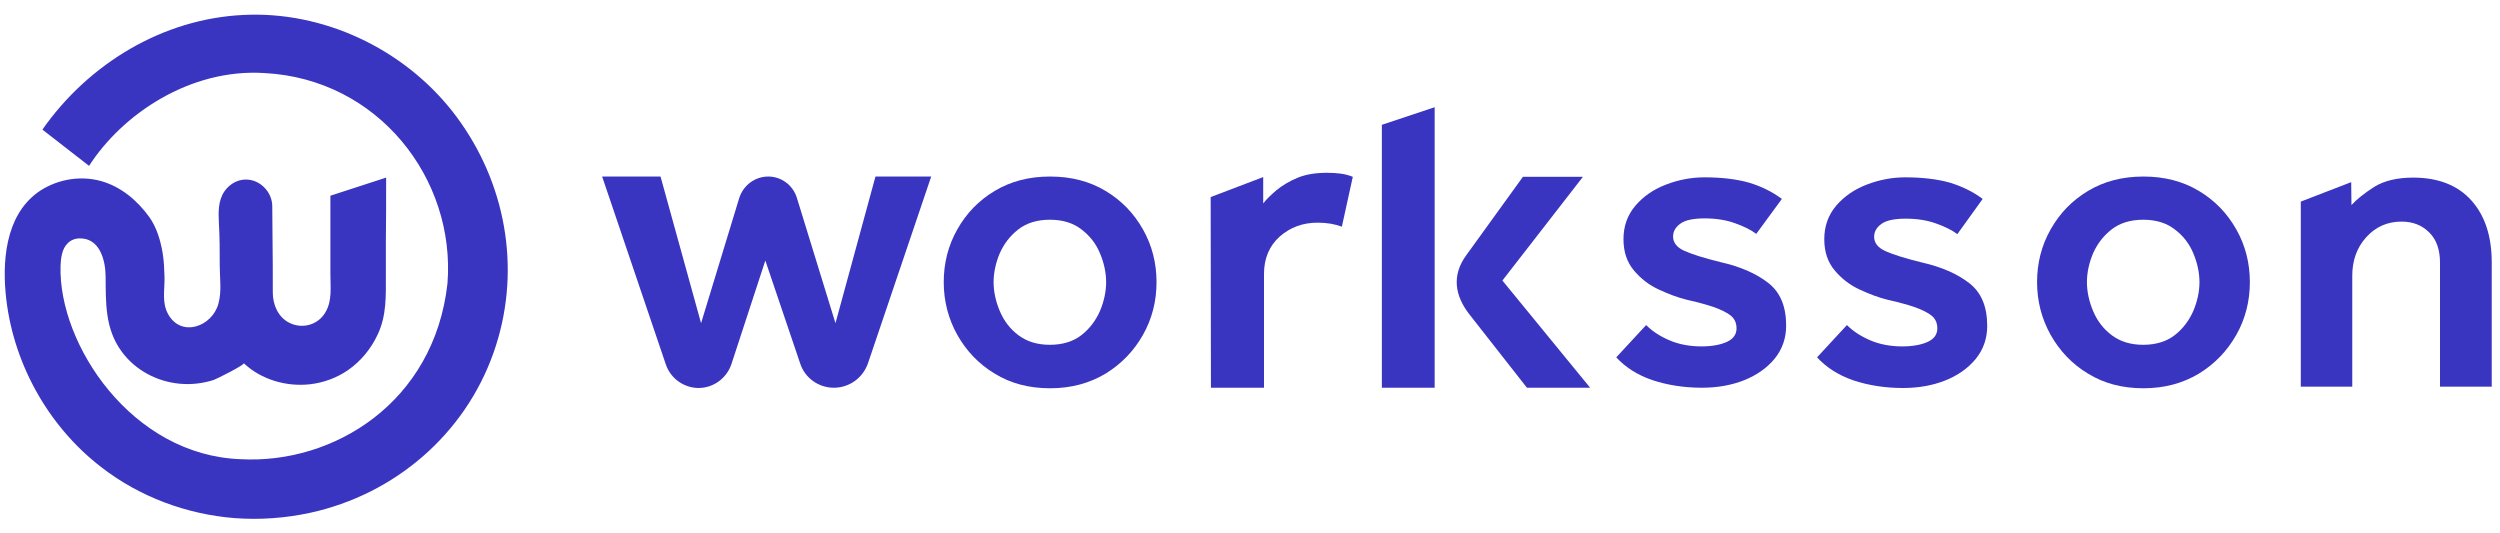 <?xml version="1.0" encoding="utf-8"?>
<!-- Generator: Adobe Illustrator 25.2.3, SVG Export Plug-In . SVG Version: 6.00 Build 0)  -->
<svg version="1.1" id="Layer_1" xmlns="http://www.w3.org/2000/svg" xmlns:xlink="http://www.w3.org/1999/xlink" x="0px" y="0px"
	 viewBox="0 0 937.5 200" style="enable-background:new 0 0 937.5 200;" xml:space="preserve">
<style type="text/css">
	.st0{fill:#3A35C0;}
</style>
<path class="st0" d="M33.4,62.2L15.9,48.6C33.2,23.9,61,7,91.4,5.6c1.8-0.1,3.6-0.1,5.4-0.1c29.9,0.4,58.9,16,76,40.5
	c17.6,25.1,22.6,57,12.3,86.2c-10.8,30.7-37.1,53.2-68.8,60.1c-9.2,2-18.8,2.7-28.2,2c-18.1-1.4-35.8-8-50.1-19.1
	c-20.3-15.6-33.6-39.9-35.9-65.4C0.8,95.5,2.9,78.5,16.4,70.7c6.5-3.7,14.3-4.8,21.5-2.8C45.4,70,51.5,75.2,56,81.4
	c2.8,4,4.2,8.8,5,13.5c0.5,3,0.6,6.1,0.7,9.1c0.1,4.7-1.1,9.5,1.4,13.9c5,8.8,16.5,4.5,18.8-4c1.3-4.7,0.5-9.6,0.5-14.3
	c0-5.2,0-10.5-0.3-15.7c-0.2-4.1-0.4-8.6,2.1-12.2c3.2-4.5,8.9-5.8,13.5-2.6c2.7,1.9,4.4,5,4.4,8.2c0,4.1,0.1,8.3,0.1,12.4
	c0.1,6.7,0.1,13.3,0.1,20c0,4.6,2,9.3,6.3,11.4c4.9,2.4,10.8,0.7,13.5-4.1c2.5-4.3,1.8-9.3,1.8-14.1c0-4.2,0-8.5,0-12.7
	c0-5.6,0-11.2,0-16.8l20.9-6.8c0,8.1,0,16.1-0.1,24.2c0,4.2,0,8.4,0,12.5c0,7.6,0.3,14.9-3,22c-2.5,5.4-6.3,10.1-11.2,13.5
	c-4.2,2.9-9.1,4.7-14.2,5.3c-8.9,1-18.3-1.7-24.9-7.9c0.6,0.5-10.3,6-11.3,6.3c-4.1,1.3-8.4,1.8-12.7,1.4
	c-8.6-0.8-16.7-5.1-21.8-12.1c-6.3-8.6-5.9-18.3-6-28.4c-0.1-5.9-2.2-14.1-9.7-14c-1.7,0-3.3,0.6-4.5,1.8c-2.2,2.1-2.6,5.7-2.7,8.6
	c-0.8,29.2,26.6,71,67.6,72.4c34.6,1.9,72.5-21.1,77.5-65.9c3.1-39.3-26-76.7-68.6-78.9C71.2,25.6,45.8,42.9,33.4,62.2z"/>
<path class="st0" d="M249.7,136.7l-23.9-70.5h21.9l15.2,55l14.3-46.9c1.5-4.8,5.9-8.1,10.9-8.1l0,0c4.9,0,9.2,3.2,10.7,7.9
	l14.5,47.1l15-55h20.9l-23.7,70c-1.9,5.5-7,9.2-12.8,9.2l0,0c-5.7,0-10.8-3.6-12.6-9L287,97.7l-12.7,38.8c-1.8,5.4-6.8,9-12.4,9l0,0
	C256.3,145.4,251.5,141.9,249.7,136.7z"/>
<path class="st0" d="M353.9,105.8c0-7.2,1.7-13.8,5.1-19.8s8-10.8,14-14.4s12.9-5.4,20.8-5.4s14.8,1.8,20.8,5.4s10.6,8.4,14,14.4
	s5.1,12.6,5.1,19.8c0,7.2-1.7,13.8-5.1,19.8s-8,10.8-14,14.5c-6,3.6-12.9,5.5-20.8,5.5s-14.8-1.8-20.8-5.5c-6-3.6-10.6-8.5-14-14.5
	C355.6,119.5,353.9,112.9,353.9,105.8z M393.7,129.3c4.7,0,8.7-1.2,11.8-3.6c3.1-2.4,5.4-5.5,7-9.1c1.5-3.6,2.3-7.2,2.3-10.8
	c0-3.6-0.8-7.2-2.3-10.8c-1.5-3.6-3.8-6.6-7-9c-3.1-2.4-7-3.6-11.8-3.6c-4.7,0-8.7,1.2-11.8,3.6c-3.1,2.4-5.4,5.4-7,9
	c-1.5,3.6-2.3,7.2-2.3,10.8c0,3.6,0.8,7.2,2.3,10.8c1.5,3.6,3.8,6.7,7,9.1C385.1,128.1,389,129.3,393.7,129.3z"/>
<path class="st0" d="M454.1,145.4L454,73.9l19.7-7.5v9.9c1.2-1.6,2.9-3.2,5-5c2.1-1.7,4.7-3.3,7.8-4.6c3.1-1.3,6.8-1.9,11.1-1.9
	c1.9,0,3.6,0.1,5.1,0.3c1.5,0.2,3.1,0.6,4.6,1.2L503.2,85c-2.7-1-5.7-1.5-9.1-1.5c-5.5,0-10.2,1.7-14.2,5.2c-3.9,3.5-5.9,8.2-5.9,14
	v42.7H454.1z"/>
<path class="st0" d="M606.1,134l11.2-12.1c2.3,2.3,5.2,4.2,8.7,5.7c3.5,1.5,7.5,2.3,12,2.3c4,0,7.2-0.6,9.6-1.7
	c2.4-1.1,3.6-2.8,3.6-5.1c0-1.5-0.4-2.8-1.3-3.9c-0.9-1.1-2.7-2.2-5.3-3.3c-2.6-1.1-6.7-2.3-12.1-3.5c-3.3-0.8-6.7-2.1-10.4-3.8
	c-3.7-1.7-6.8-4.1-9.4-7.2c-2.6-3.1-3.9-7-3.9-11.7c0-4.9,1.5-9.1,4.5-12.6s6.8-6.1,11.5-7.9s9.5-2.7,14.4-2.7
	c6.5,0,12.1,0.7,16.7,2c4.6,1.4,8.7,3.4,12.3,6.1l-9.6,13.1c-2-1.5-4.6-2.8-8-4c-3.3-1.2-7.1-1.8-11.4-1.8c-4.3,0-7.4,0.7-9.1,2
	c-1.8,1.3-2.7,2.9-2.7,4.8c0,2.3,1.4,4.1,4.3,5.4c2.9,1.3,7.4,2.7,13.5,4.2c7.5,1.7,13.4,4.3,17.9,7.8s6.7,8.8,6.7,16
	c0,4.7-1.4,8.8-4.3,12.4c-2.9,3.5-6.7,6.2-11.5,8.1c-4.8,1.9-10.1,2.8-15.8,2.8c-6.8,0-13-1-18.7-2.9
	C614,140.6,609.5,137.7,606.1,134z"/>
<path class="st0" d="M681.4,134l11.2-12.1c2.3,2.3,5.2,4.2,8.7,5.7c3.5,1.5,7.5,2.3,12,2.3c4,0,7.2-0.6,9.6-1.7
	c2.4-1.1,3.6-2.8,3.6-5.1c0-1.5-0.4-2.8-1.3-3.9c-0.9-1.1-2.7-2.2-5.3-3.3c-2.6-1.1-6.7-2.3-12.1-3.5c-3.3-0.8-6.7-2.1-10.4-3.8
	c-3.7-1.7-6.8-4.1-9.4-7.2c-2.6-3.1-3.9-7-3.9-11.7c0-4.9,1.5-9.1,4.5-12.6s6.8-6.1,11.5-7.9s9.5-2.7,14.4-2.7
	c6.5,0,12.1,0.7,16.7,2c4.6,1.4,8.7,3.4,12.3,6.1L734,87.8c-2-1.5-4.6-2.8-8-4c-3.3-1.2-7.1-1.8-11.4-1.8c-4.3,0-7.4,0.7-9.1,2
	c-1.8,1.3-2.7,2.9-2.7,4.8c0,2.3,1.4,4.1,4.3,5.4c2.9,1.3,7.4,2.7,13.5,4.2c7.5,1.7,13.4,4.3,17.9,7.8s6.7,8.8,6.7,16
	c0,4.7-1.4,8.8-4.3,12.4c-2.9,3.5-6.7,6.2-11.5,8.1c-4.8,1.9-10.1,2.8-15.8,2.8c-6.8,0-13-1-18.7-2.9
	C689.2,140.6,684.8,137.7,681.4,134z"/>
<path class="st0" d="M862.8,145V75.6l18.9-7.3l0.1,8.6c2-2.2,4.8-4.4,8.5-6.8c3.7-2.3,8.6-3.5,14.6-3.5c9.5,0,16.8,2.9,21.9,8.6
	c5.1,5.7,7.6,13.5,7.6,23.2V145H915V98.5c0-4.8-1.3-8.6-4-11.3c-2.7-2.7-6.1-4.1-10.4-4.1c-5.4,0-9.8,2-13.3,5.9s-5.2,8.7-5.2,14.4
	V145H862.8z"/>
<path class="st0" d="M593.6,66.3h-22.5L550,95.5c-5.8,7.8-4.3,15.4,0.8,22.1l21.8,27.8h23.7l-32.9-40.2L593.6,66.3z"/>
<polygon class="st0" points="538,40.2 518.2,46.8 518.2,145.4 538,145.4 538,117.4 538,94.3 "/>
<path class="st0" d="M763.9,105.8c0-7.2,1.7-13.8,5.1-19.8c3.4-6,8-10.8,14-14.4s12.9-5.4,20.8-5.4c7.9,0,14.8,1.8,20.8,5.4
	s10.6,8.4,14,14.4s5.1,12.6,5.1,19.8c0,7.2-1.7,13.8-5.1,19.8c-3.4,6-8,10.8-14,14.5c-6,3.6-12.9,5.5-20.8,5.5
	c-7.9,0-14.8-1.8-20.8-5.5c-6-3.6-10.6-8.5-14-14.5C765.6,119.5,763.9,112.9,763.9,105.8z M803.7,129.3c4.7,0,8.7-1.2,11.8-3.6
	s5.4-5.5,7-9.1c1.5-3.6,2.3-7.2,2.3-10.8c0-3.6-0.8-7.2-2.3-10.8c-1.5-3.6-3.8-6.6-7-9c-3.1-2.4-7-3.6-11.8-3.6
	c-4.7,0-8.7,1.2-11.8,3.6s-5.4,5.4-7,9c-1.5,3.6-2.3,7.2-2.3,10.8c0,3.6,0.8,7.2,2.3,10.8c1.5,3.6,3.8,6.7,7,9.1
	C795.1,128.1,799,129.3,803.7,129.3z"/>
</svg>
